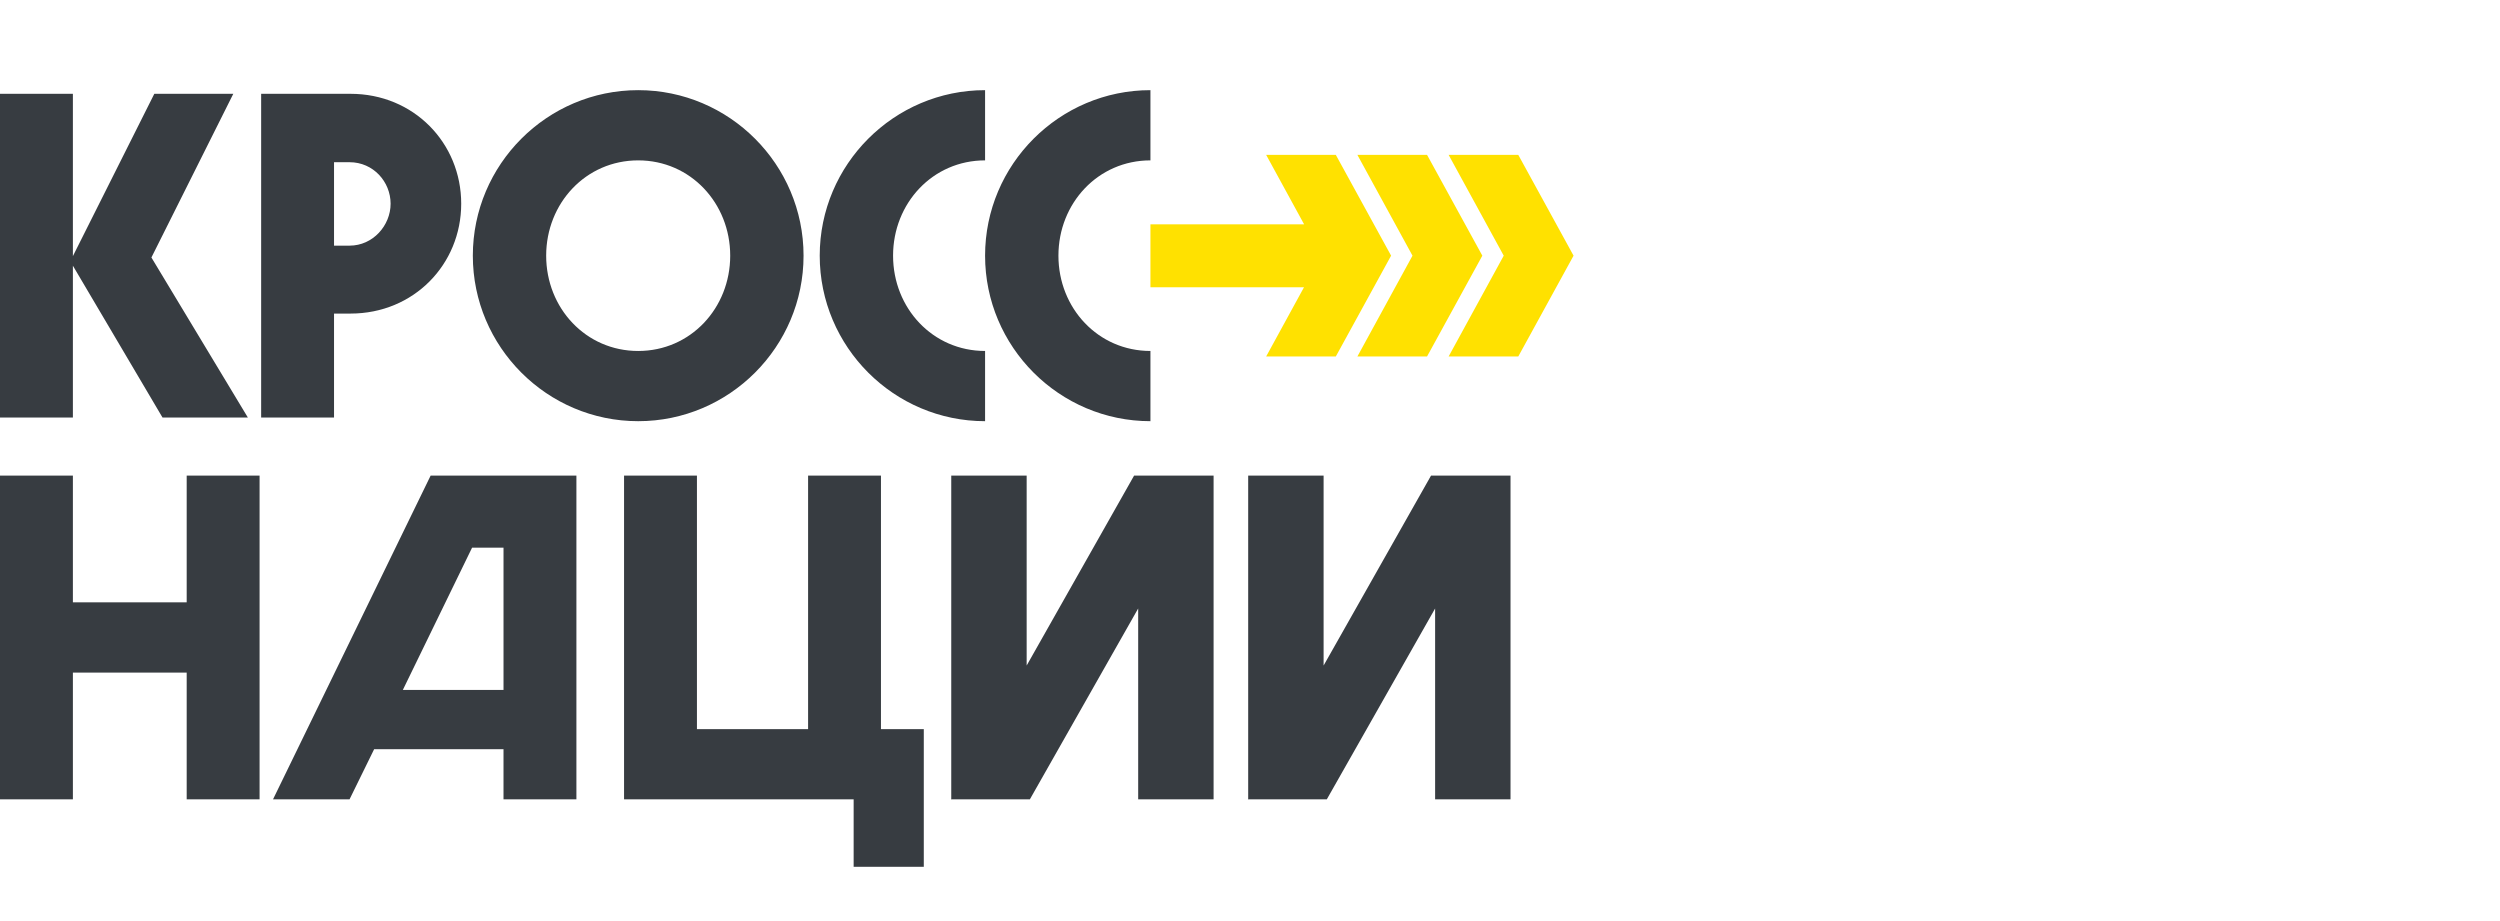 <svg xmlns="http://www.w3.org/2000/svg" width="152" height="56" viewBox="0 0 513 188">
    <g fill="none" fill-rule="evenodd">
        <path fill="#FFE100" d="M311.551 31.281l11.343 20.683-11.343 20.683h-14.293l11.307-20.683h-.002L297.257 31.28h14.294zm-18.72 0l11.342 20.683-11.343 20.683h-14.292l11.306-20.683h-.001L278.536 31.28h14.294zm-7.378 20.683h-.001l-11.343 20.683h-14.293l7.763-14.2H236.07V45.528h31.534l-7.788-14.248h14.294l11.343 20.683z"/>
        <path fill="#373C41" fill-rule="nonzero" d="M38.308 123.104v-26.01h14.957v66.429H38.308v-26.008h-23.35v26.008H0V97.095h14.957v26.009h23.35zm65.013-11.225h-6.449L82.664 141.07h20.657v-29.19zm-47.298 51.644l32.343-66.43h29.912v66.43H103.32v-10.29H76.775l-5.049 10.29H56.023zm124.75-66.429v52.02h8.789v28.254h-14.395v-13.846h-47.112V97.094h14.957v52.02h22.808v-52.02h14.953zm52.78 0H249.029v66.428h-15.474v-39.164l-22.225 39.164h-16.188l.055-.098v-66.33h15.474v38.972l22.045-38.972h.839zm76.406 0v66.428h-15.474v-39.16l-22.223 39.16H256.074l.053-.096V97.094h15.476v38.974l22.045-38.974h16.311zM68.543 32.784v17.122h3.195c4.768 0 8.413-4.115 8.413-8.605 0-4.493-3.551-8.516-8.413-8.516h-3.195zm0 31.062V85.18H53.588V18.75h18.337c12.992 0 22.715 10.105 22.715 22.55 0 12.439-9.723 22.545-22.715 22.545h-3.382zm62.415-31.437c-10.75 0-18.884 8.797-18.884 19.555 0 10.761 8.134 19.556 18.884 19.556 10.748 0 18.88-8.795 18.88-19.556 0-10.758-8.132-19.555-18.88-19.555zm0 53.518c-18.696 0-33.933-15.251-33.933-33.963 0-18.712 15.237-33.963 33.933-33.963 18.694 0 33.93 15.251 33.93 33.963 0 18.712-15.236 33.963-33.93 33.963zm105.111 0c-18.696 0-33.931-15.25-33.931-33.964 0-18.71 15.235-33.963 33.931-33.963v14.408c-10.75 0-18.88 8.797-18.88 19.555 0 10.761 8.13 19.556 18.88 19.556v14.408zm-33.932 0c-18.696 0-33.931-15.25-33.931-33.964 0-18.71 15.235-33.963 33.931-33.963v14.408c-10.75 0-18.88 8.797-18.88 19.555 0 10.761 8.13 19.556 18.88 19.556v14.408zM14.957 54.022v31.155H0v-66.43h14.957v33.31l16.709-33.31h16.209L31.07 52.338l19.792 32.84H33.348L14.957 54.022z"/>
    </g>
</svg>
